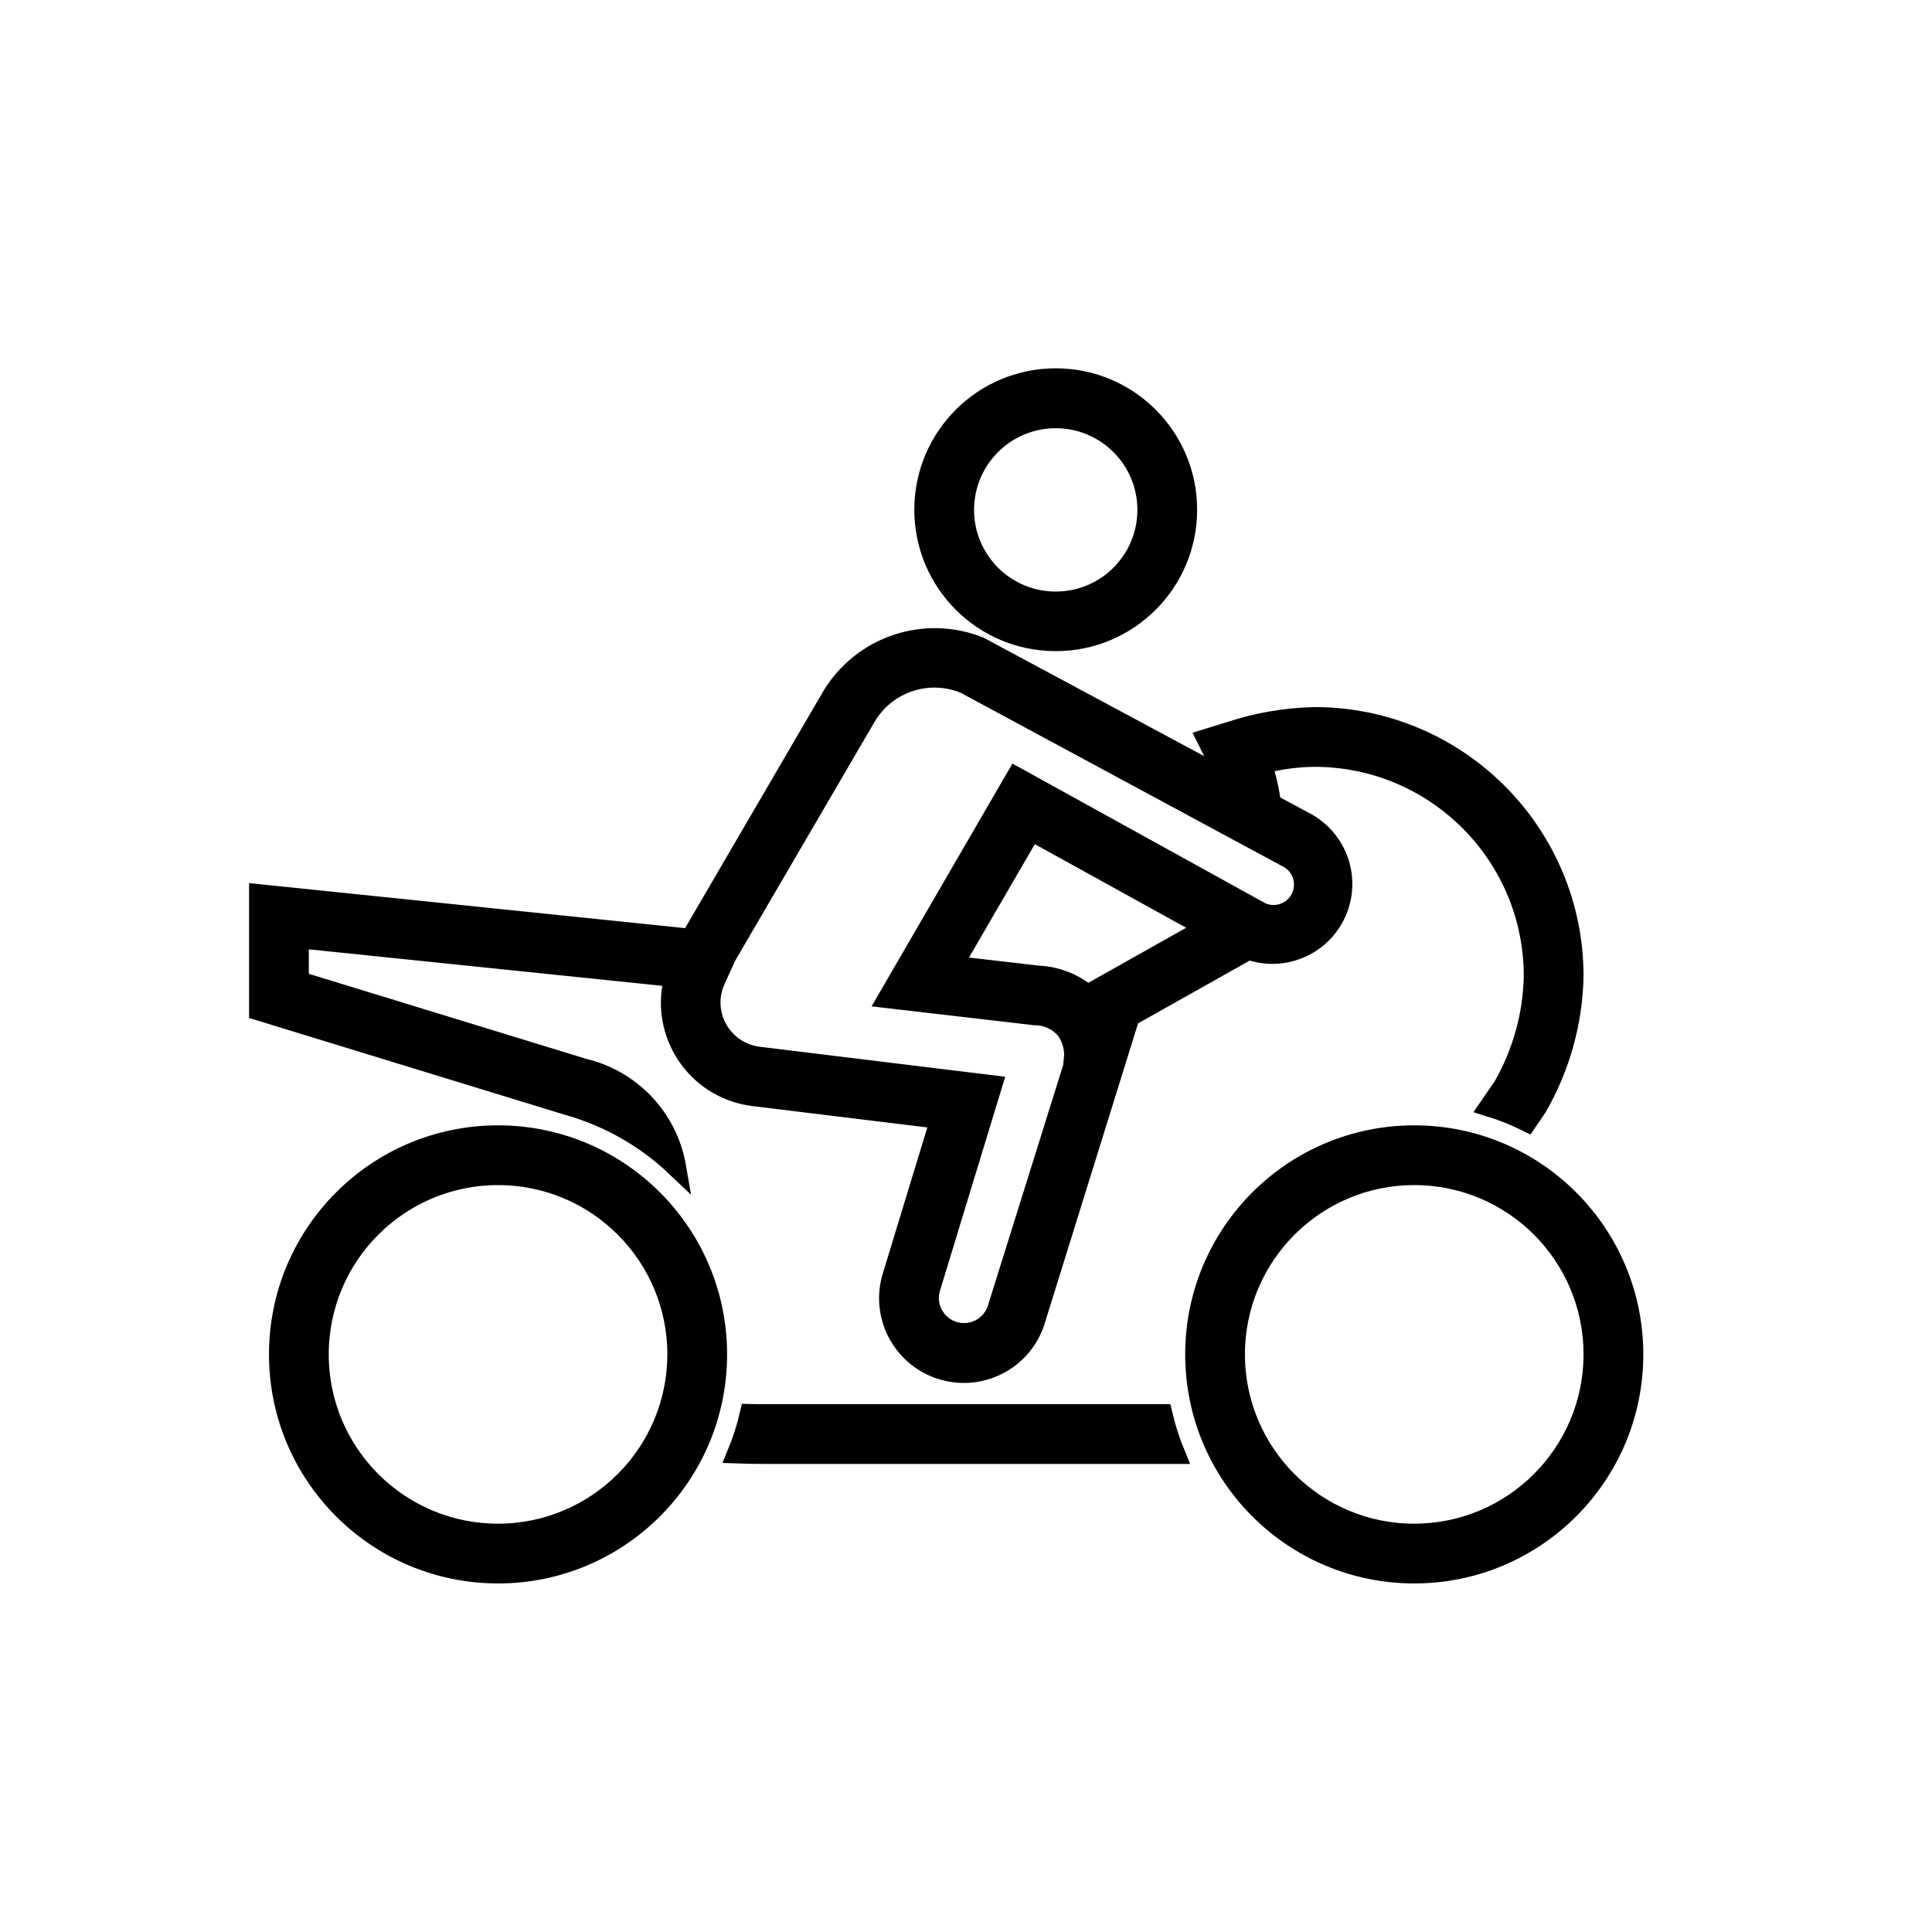 <svg width="97" height="97" xmlns="http://www.w3.org/2000/svg" xmlns:xlink="http://www.w3.org/1999/xlink" overflow="hidden"><defs><clipPath id="clip0"><rect x="604" y="301" width="97" height="97"/></clipPath><clipPath id="clip1"><rect x="604" y="302" width="96" height="96"/></clipPath><clipPath id="clip2"><rect x="604" y="302" width="96" height="96"/></clipPath><clipPath id="clip3"><rect x="604" y="302" width="96" height="96"/></clipPath></defs><g clip-path="url(#clip0)" transform="translate(-604 -301)"><g clip-path="url(#clip1)"><g clip-path="url(#clip2)"><g clip-path="url(#clip3)"><path d="M657.005 333.192C660.65 333.192 663.605 330.237 663.605 326.592 663.605 322.947 660.65 319.992 657.005 319.992 653.36 319.992 650.405 322.947 650.405 326.592 650.405 330.237 653.36 333.192 657.005 333.192ZM657.005 322C659.546 322 661.605 324.06 661.605 326.6 661.605 329.141 659.546 331.2 657.005 331.2 654.464 331.2 652.405 329.141 652.405 326.6 652.405 324.06 654.464 322 657.005 322Z" stroke="#000000"/><path d="M642.405 372C642.136 372 641.883 372 641.643 371.993 641.486 372.67 641.275 373.333 641.011 373.976 641.445 373.991 641.905 374 642.405 374L663.005 374C662.738 373.352 662.524 372.683 662.365 372Z" stroke="#000000"/><path d="M648.77 365.187C648.222 367.187 649.4 369.253 651.4 369.8 653.305 370.322 655.289 369.278 655.938 367.413L660.72 352.042 666.691 348.684C668.515 349.343 670.528 348.399 671.187 346.574 671.787 344.914 671.061 343.066 669.491 342.258L667.815 341.358C667.73 340.678 667.578 340.008 667.36 339.358 668.223 339.128 669.112 339.008 670.005 339 676.077 339.007 680.998 343.928 681.005 350 680.967 351.943 680.443 353.845 679.481 355.533L678.773 356.562C679.426 356.763 680.061 357.017 680.673 357.32L681.173 356.585C682.33 354.58 682.961 352.315 683.005 350 682.997 342.824 677.181 337.008 670.005 337 668.544 337.032 667.097 337.283 665.711 337.745L664.583 338.092 665.11 339.147C665.262 339.452 665.394 339.768 665.503 340.091L653.169 333.469C650.407 332.366 647.254 333.44 645.74 336L638.709 348.055 638.673 348.13 617.005 345.892 617.005 351.739 632.505 356.491C634.544 357.063 636.412 358.124 637.947 359.583 637.528 357.154 635.699 355.21 633.3 354.644L619.005 350.261 619.005 348.108 637.862 350.056C637.15 352.566 638.608 355.179 641.118 355.891 641.354 355.958 641.595 356.006 641.838 356.036L651.21 357.181ZM658.6 350.942C657.906 350.361 657.04 350.024 656.136 349.983L651.836 349.483 655.768 342.708 664.582 347.576ZM639.96 350.119 640.469 349 647.469 337.005C648.471 335.281 650.594 334.563 652.437 335.324L668.572 344.024C669.339 344.372 669.677 345.276 669.329 346.043 668.98 346.81 668.077 347.148 667.31 346.8L655.018 340.011 648.575 351.117 655.968 351.976C656.565 351.977 657.131 352.24 657.516 352.696 657.782 353.066 657.926 353.509 657.928 353.965L657.871 354.572 654.1 366.626C653.846 367.565 652.88 368.12 651.941 367.867 651.49 367.745 651.106 367.449 650.873 367.044 650.642 366.647 650.577 366.175 650.693 365.73L653.817 355.484 642.08 354.05C640.577 353.863 639.509 352.493 639.696 350.99 639.734 350.687 639.822 350.393 639.956 350.119Z" stroke="#000000"/><path d="M629.005 358C622.93 358 618.005 362.925 618.005 369 618.005 375.075 622.93 380 629.005 380 635.08 380 640.005 375.075 640.005 369 640.005 362.925 635.08 358 629.005 358ZM629.005 378C624.034 378 620.005 373.971 620.005 369 620.005 364.029 624.034 360 629.005 360 633.976 360 638.005 364.029 638.005 369 638 373.968 633.973 377.995 629.005 378Z" stroke="#000000"/><path d="M675.005 358C668.93 358 664.005 362.925 664.005 369 664.005 375.075 668.93 380 675.005 380 681.08 380 686.005 375.075 686.005 369 686.005 362.925 681.08 358 675.005 358ZM675.005 378C670.034 378 666.005 373.971 666.005 369 666.005 364.029 670.034 360 675.005 360 679.976 360 684.005 364.029 684.005 369 684 373.968 679.973 377.995 675.005 378Z" stroke="#000000"/></g></g></g></g></svg>